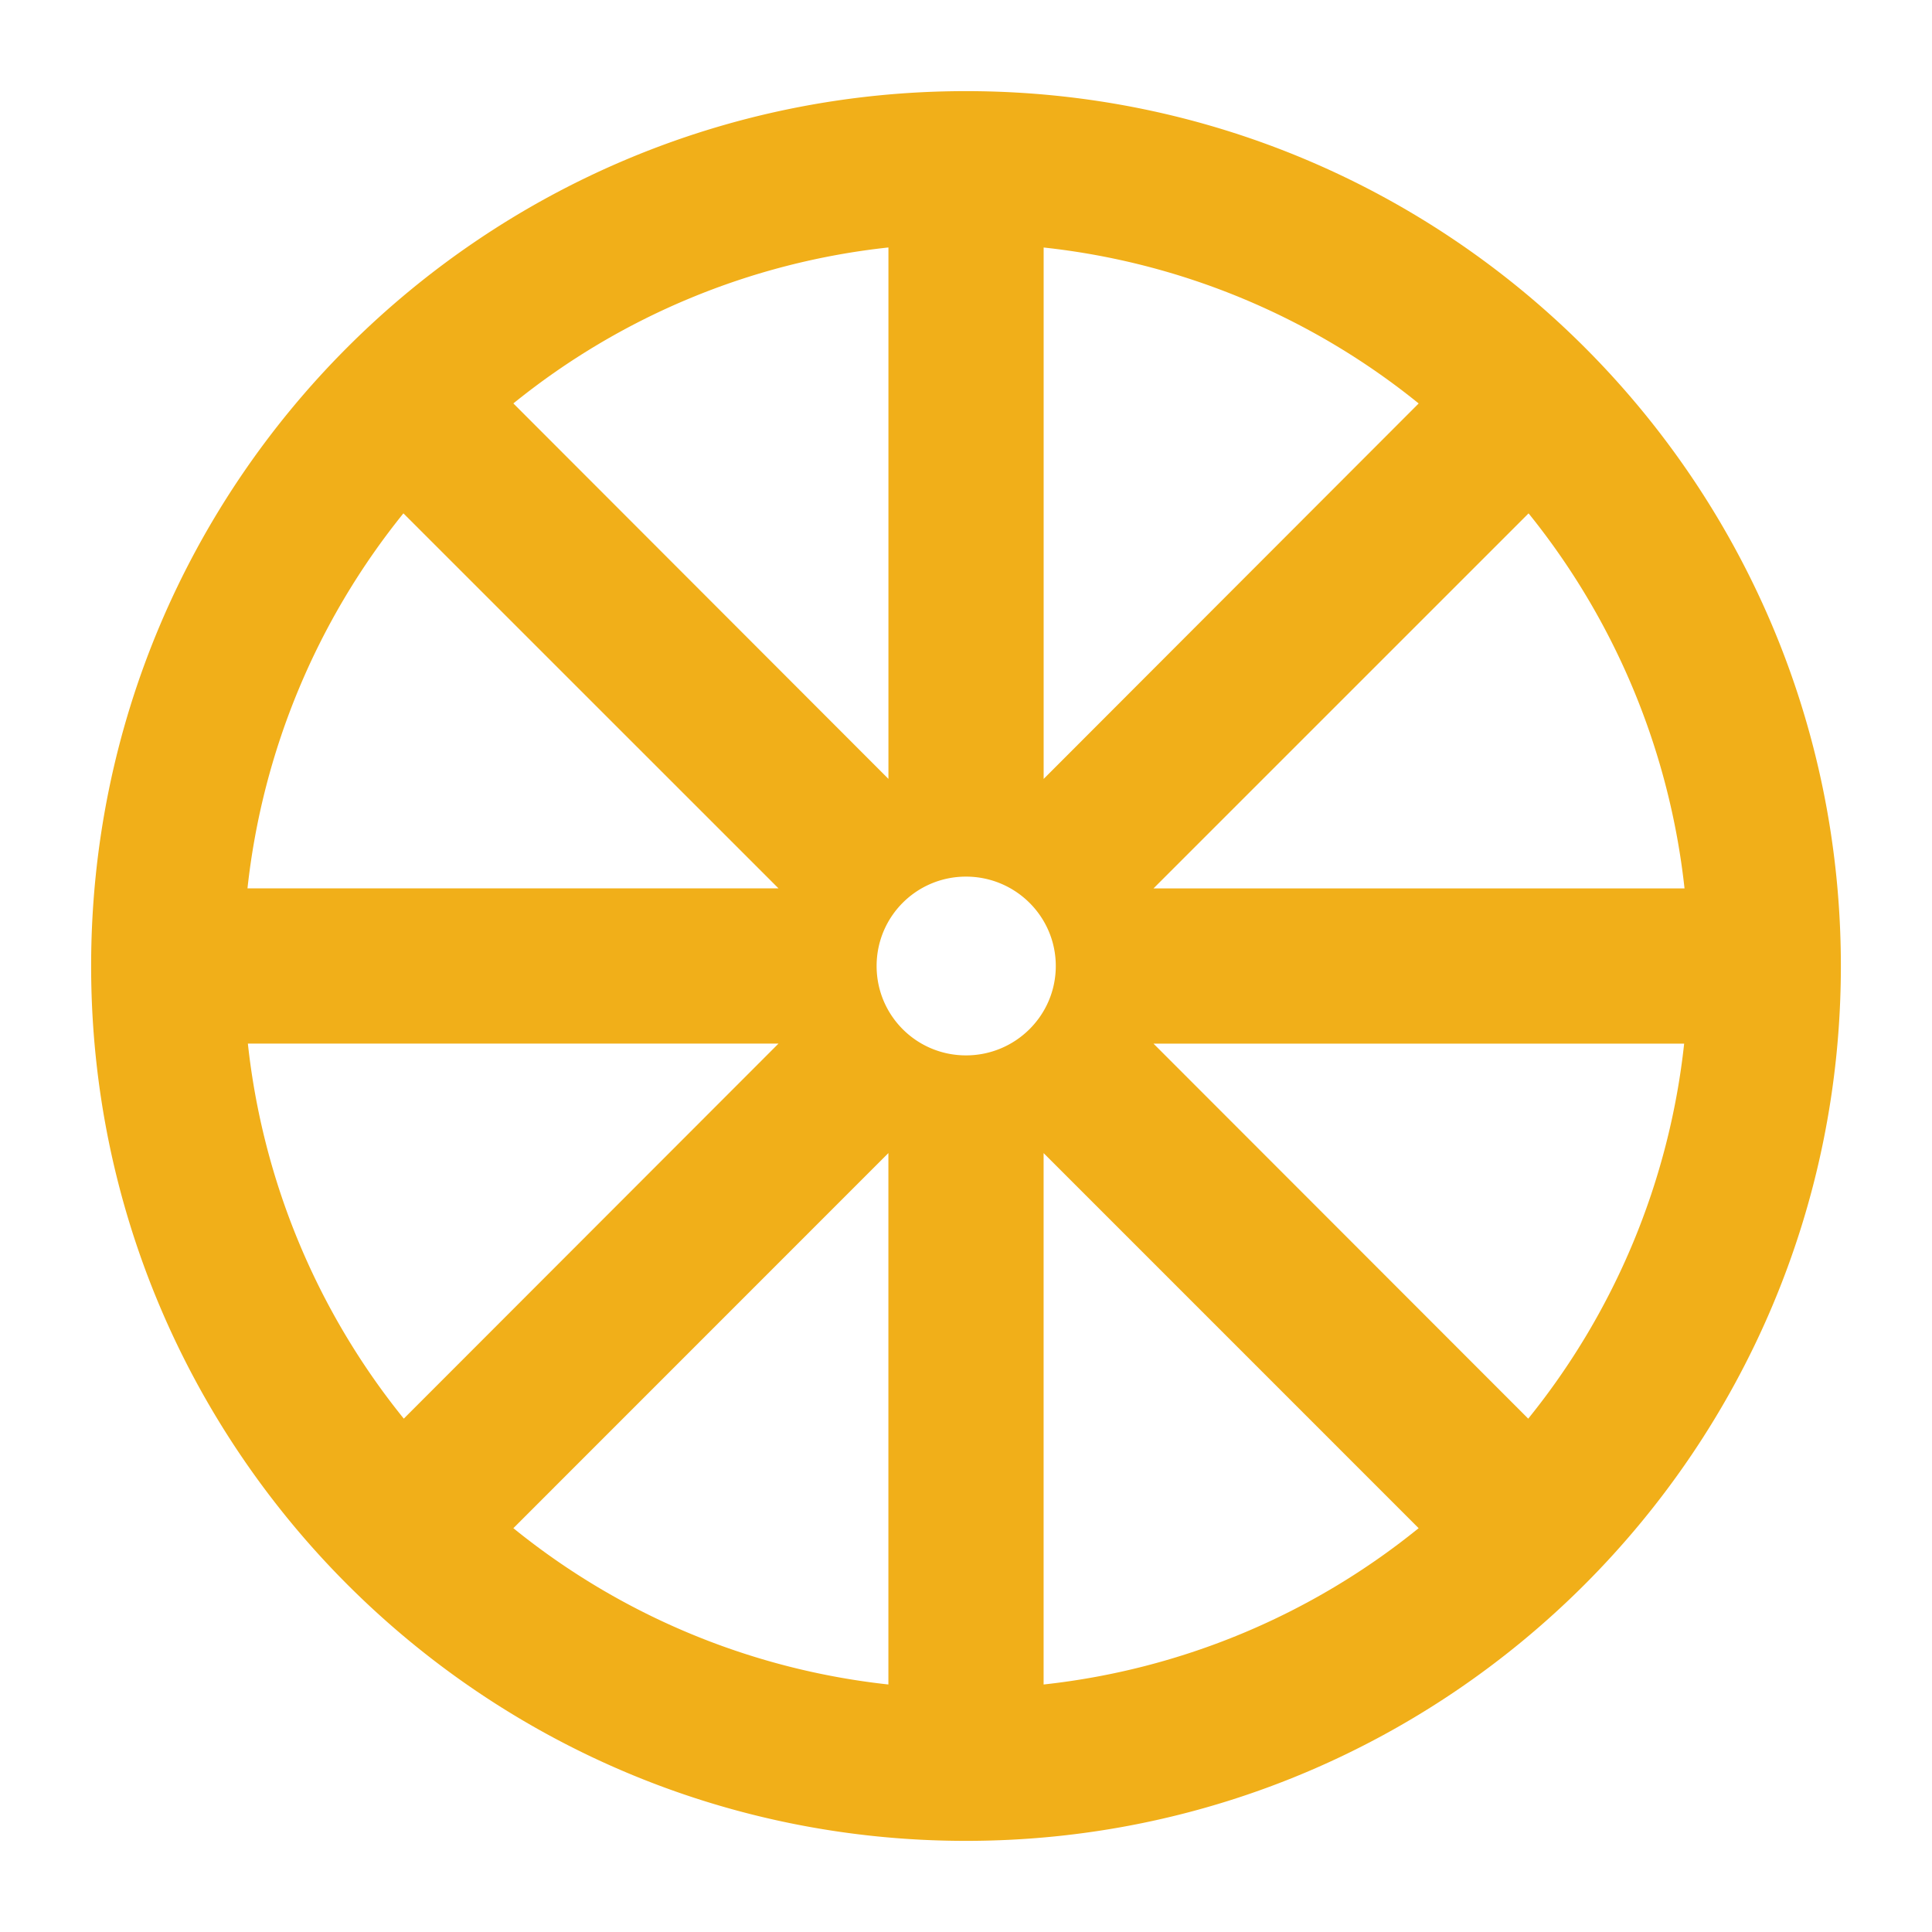 <svg id="Layer_1" fill="#F1AF19" viewBox="0 0 53 53" xmlns="http://www.w3.org/2000/svg"><path d="M26.5 2.5c-13.252 0-24 10.737-24 24 0 13.252 10.748 24 24 24s24-10.748 24-24c0-13.263-10.748-24-24-24zm19.711 21.871H31.644l10.289-10.288a19.79 19.79 0 014.278 10.288zM28.63 6.79a19.704 19.704 0 0110.288 4.278l-10.288 10.3zm-4.258 0v14.577l-10.289-10.3A19.704 19.704 0 0124.37 6.789zm-13.304 7.294L21.356 24.37H6.789a19.79 19.79 0 014.278-10.288zM6.799 28.629h14.557L11.077 38.917A19.74 19.74 0 016.8 28.63zM24.371 46.21a19.717 19.717 0 01-10.288-4.288l10.288-10.29zM26.5 28.952c-1.357 0-2.452-1.095-2.452-2.452s1.095-2.452 2.452-2.452 2.463 1.095 2.463 2.452-1.106 2.452-2.463 2.452zm2.129 17.26V31.633l10.288 10.289A19.717 19.717 0 0128.63 46.21zm13.294-7.295L31.644 28.63h14.557a19.74 19.74 0 01-4.278 10.288z" id="_x34_8"/></svg>